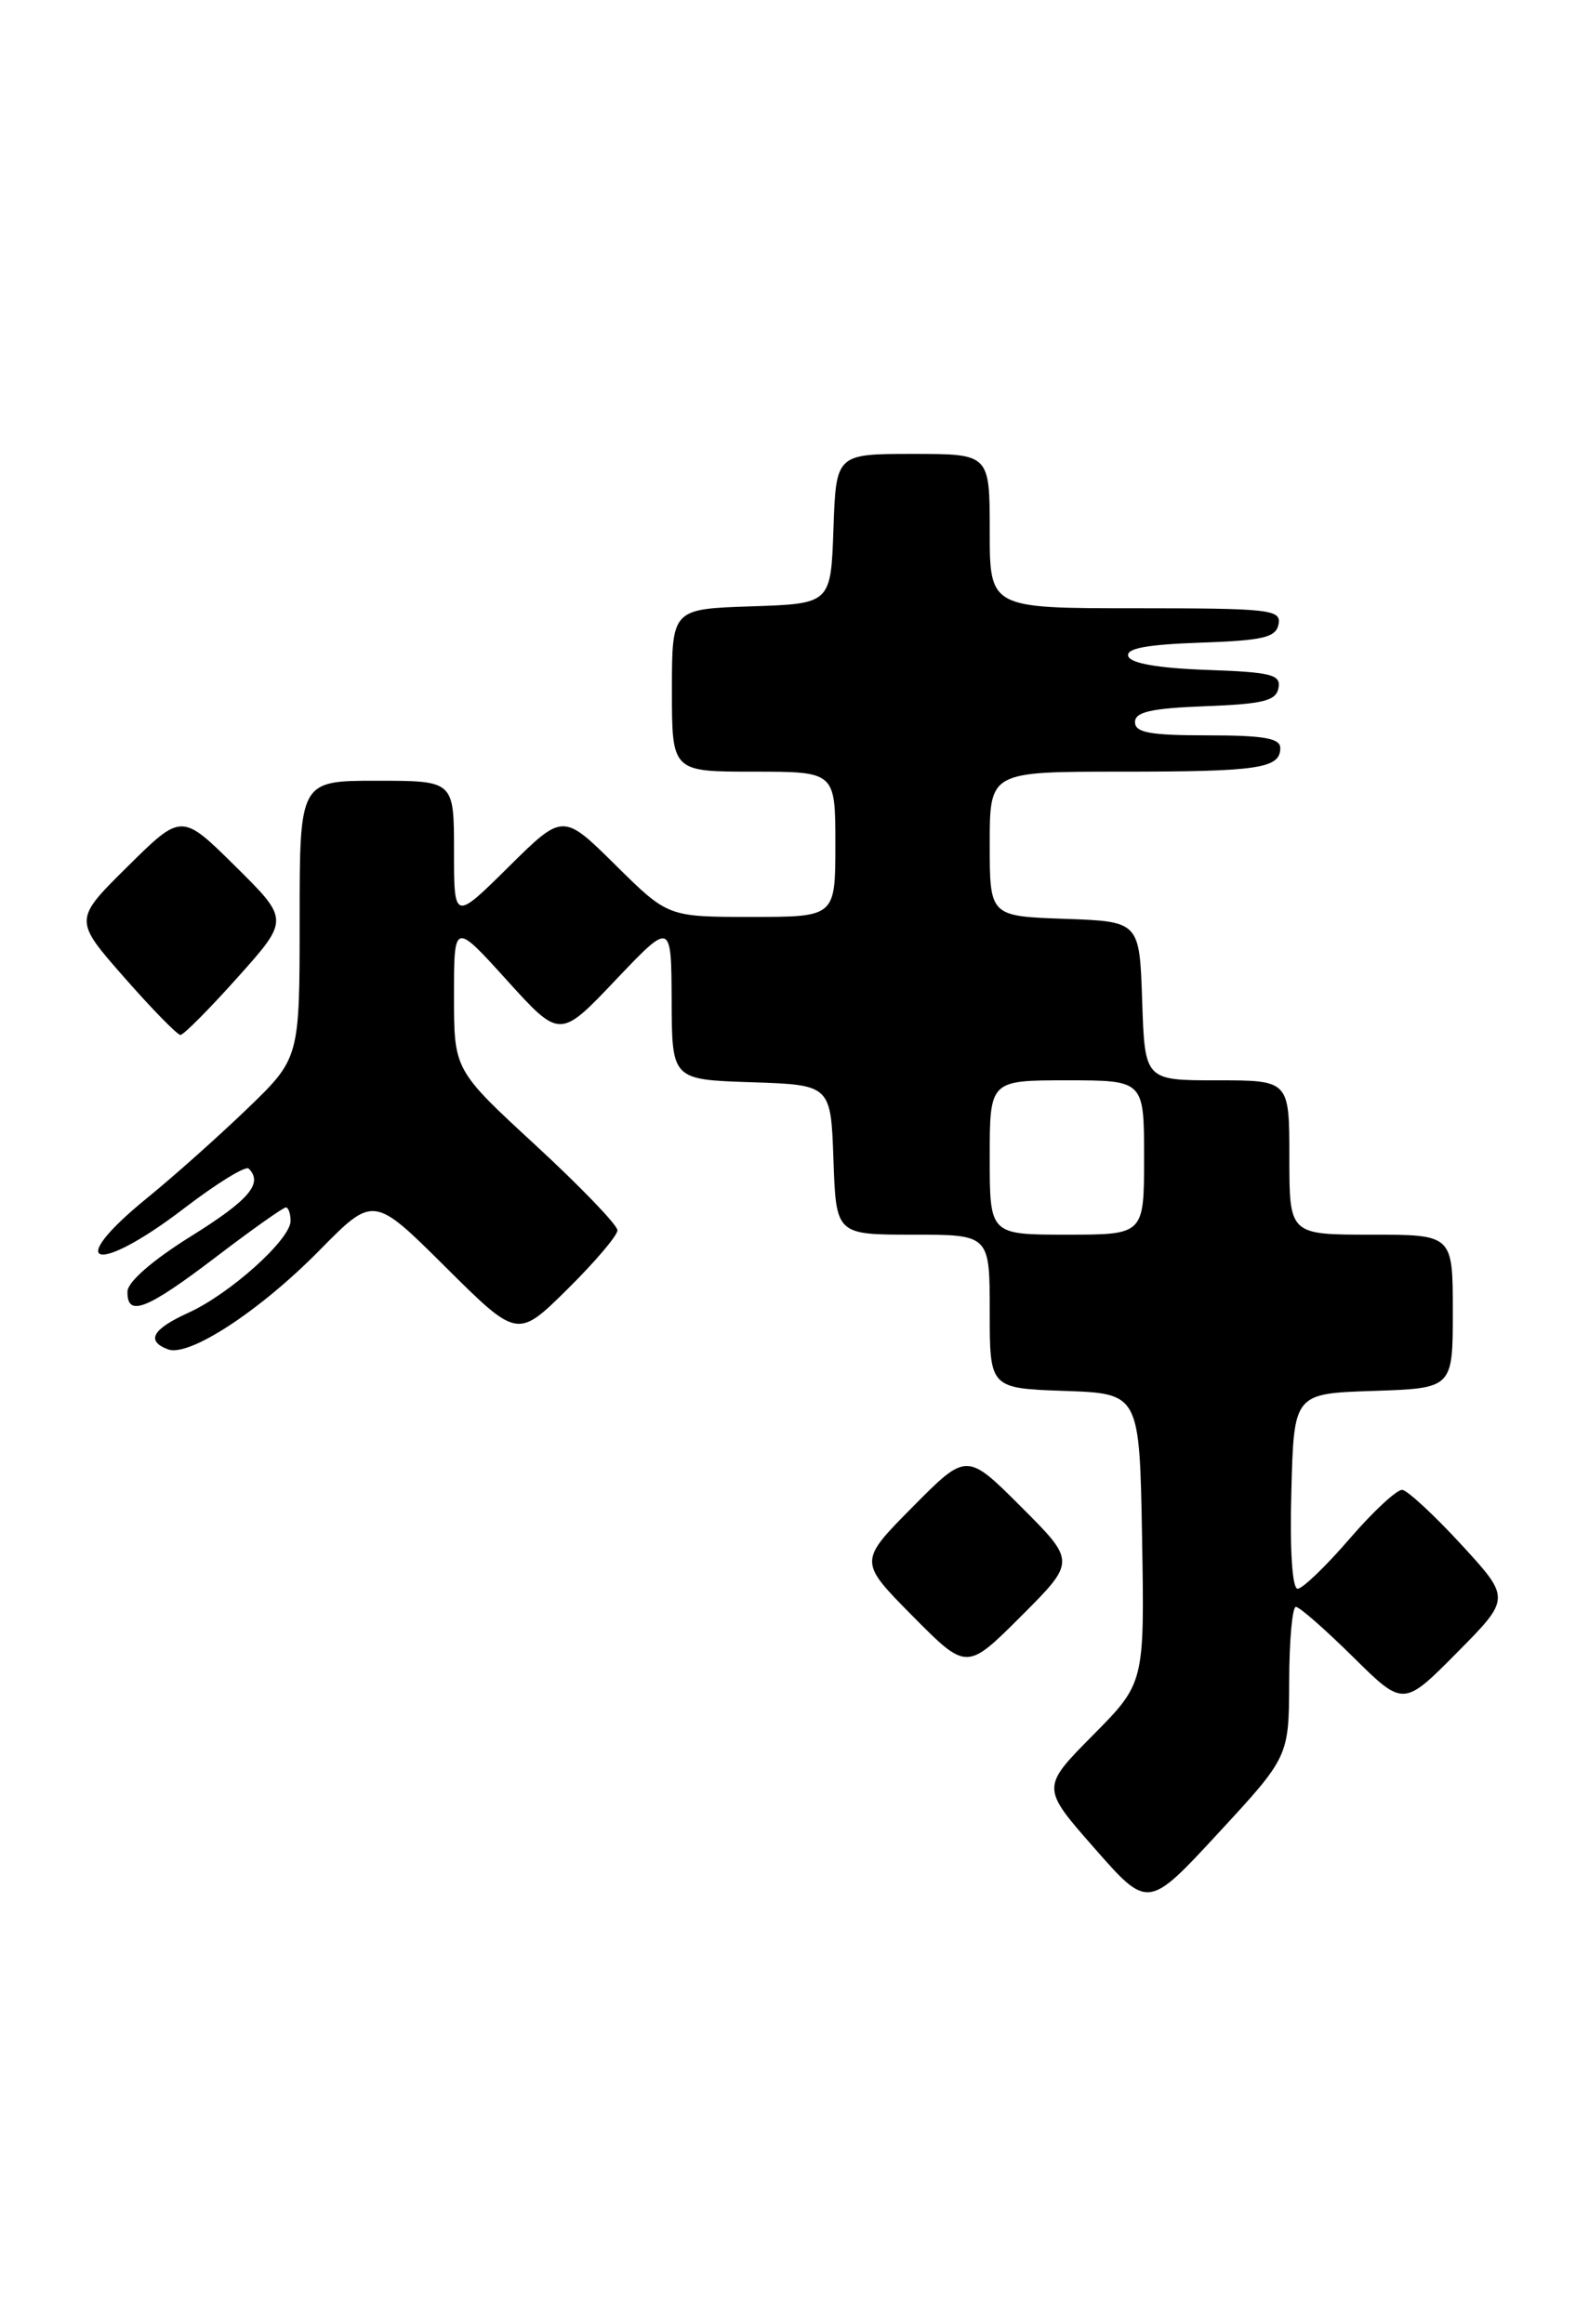 <?xml version="1.0" encoding="UTF-8" standalone="no"?>
<!DOCTYPE svg PUBLIC "-//W3C//DTD SVG 1.1//EN" "http://www.w3.org/Graphics/SVG/1.1/DTD/svg11.dtd" >
<svg xmlns="http://www.w3.org/2000/svg" xmlns:xlink="http://www.w3.org/1999/xlink" version="1.1" viewBox="0 0 175 256">
 <g >
 <path fill="currentColor"
d=" M 141.98 185.25 C 141.99 180.71 142.32 177.00 142.72 177.00 C 143.12 177.00 145.94 179.48 149.00 182.50 C 154.56 188.00 154.56 188.00 160.47 182.03 C 166.38 176.06 166.38 176.06 160.94 170.14 C 157.95 166.89 155.02 164.18 154.44 164.11 C 153.86 164.05 151.24 166.47 148.63 169.50 C 146.02 172.53 143.45 175.00 142.91 175.00 C 142.32 175.00 142.04 170.77 142.22 164.25 C 142.50 153.50 142.50 153.50 151.25 153.21 C 160.00 152.92 160.00 152.92 160.00 144.46 C 160.00 136.00 160.00 136.00 151.00 136.00 C 142.00 136.00 142.00 136.00 142.00 127.50 C 142.00 119.00 142.00 119.00 134.04 119.00 C 126.08 119.00 126.08 119.00 125.79 110.25 C 125.50 101.50 125.50 101.50 117.25 101.21 C 109.00 100.92 109.00 100.92 109.00 92.96 C 109.00 85.00 109.00 85.00 123.42 85.00 C 138.62 85.00 141.00 84.65 141.00 82.39 C 141.00 81.32 139.17 81.00 133.00 81.00 C 126.66 81.00 125.00 80.70 125.00 79.54 C 125.00 78.42 126.76 78.02 132.74 77.79 C 139.10 77.55 140.54 77.20 140.80 75.79 C 141.09 74.31 140.04 74.04 132.90 73.79 C 127.57 73.60 124.52 73.07 124.26 72.29 C 123.97 71.43 126.22 71.00 132.17 70.79 C 139.15 70.55 140.53 70.22 140.81 68.75 C 141.12 67.14 139.84 67.00 125.07 67.00 C 109.00 67.00 109.00 67.00 109.00 58.50 C 109.00 50.00 109.00 50.00 100.54 50.00 C 92.08 50.00 92.08 50.00 91.79 58.25 C 91.50 66.50 91.50 66.50 82.75 66.79 C 74.00 67.08 74.00 67.08 74.00 76.04 C 74.00 85.00 74.00 85.00 83.00 85.00 C 92.00 85.00 92.00 85.00 92.00 93.00 C 92.00 101.00 92.00 101.00 82.78 101.00 C 73.56 101.00 73.56 101.00 67.78 95.28 C 62.00 89.56 62.00 89.56 56.00 95.50 C 50.00 101.44 50.00 101.44 50.00 93.72 C 50.00 86.00 50.00 86.00 41.50 86.00 C 33.00 86.00 33.00 86.00 33.00 101.28 C 33.00 116.56 33.00 116.56 27.25 122.11 C 24.09 125.15 19.14 129.57 16.25 131.92 C 6.87 139.54 10.53 140.57 20.33 133.06 C 23.88 130.34 27.05 128.39 27.39 128.72 C 29.01 130.34 27.43 132.19 21.04 136.17 C 16.82 138.80 14.07 141.19 14.04 142.25 C 13.97 145.13 16.13 144.29 23.73 138.50 C 27.70 135.47 31.19 133.00 31.48 133.00 C 31.76 133.00 32.00 133.67 32.00 134.49 C 32.00 136.52 25.33 142.52 20.75 144.60 C 16.77 146.41 16.05 147.70 18.49 148.63 C 20.79 149.52 28.61 144.41 35.18 137.73 C 41.14 131.68 41.14 131.68 49.06 139.56 C 56.99 147.44 56.99 147.44 62.49 142.01 C 65.52 139.01 68.00 136.10 68.00 135.52 C 68.00 134.94 63.95 130.73 59.00 126.16 C 50.00 117.86 50.00 117.86 50.00 109.70 C 50.00 101.54 50.00 101.54 55.83 107.98 C 61.66 114.42 61.66 114.42 67.79 107.96 C 73.93 101.50 73.93 101.50 73.97 110.21 C 74.00 118.92 74.00 118.92 82.75 119.21 C 91.50 119.50 91.50 119.50 91.79 127.75 C 92.08 136.00 92.08 136.00 100.54 136.00 C 109.00 136.00 109.00 136.00 109.00 144.46 C 109.00 152.92 109.00 152.92 117.25 153.21 C 125.50 153.50 125.50 153.50 125.78 169.44 C 126.05 185.39 126.05 185.39 120.36 191.14 C 114.66 196.90 114.66 196.90 120.55 203.60 C 126.43 210.30 126.43 210.30 134.19 201.90 C 141.95 193.50 141.95 193.50 141.98 185.25 Z  M 112.47 165.99 C 106.46 159.98 106.46 159.98 100.51 165.99 C 94.56 172.00 94.56 172.00 100.51 178.01 C 106.46 184.02 106.46 184.02 112.47 178.01 C 118.48 172.00 118.48 172.00 112.47 165.99 Z  M 26.18 107.65 C 31.86 101.30 31.86 101.30 25.93 95.43 C 20.00 89.56 20.00 89.56 14.06 95.44 C 8.11 101.32 8.11 101.32 13.68 107.66 C 16.74 111.15 19.53 114.00 19.87 114.00 C 20.22 114.00 23.06 111.14 26.18 107.65 Z  M 109.00 127.50 C 109.00 119.00 109.00 119.00 117.50 119.00 C 126.00 119.00 126.00 119.00 126.00 127.50 C 126.00 136.00 126.00 136.00 117.50 136.00 C 109.00 136.00 109.00 136.00 109.00 127.50 Z "/>
</g>
</svg>